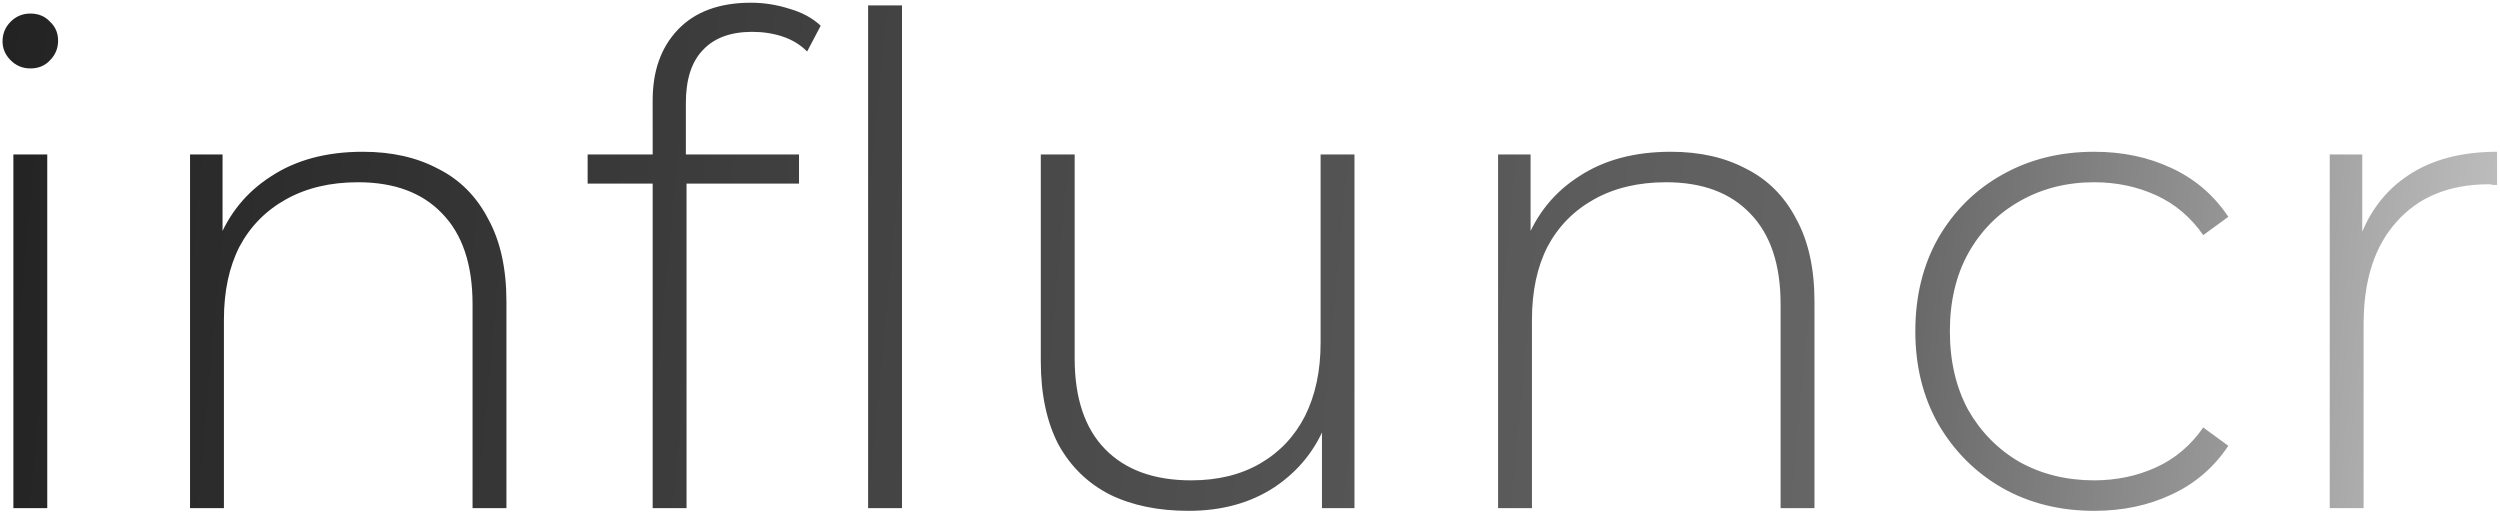 <svg width="369" height="76" viewBox="0 0 369 76" fill="none" xmlns="http://www.w3.org/2000/svg">
<path d="M1.975 75V22.8H6.975V75H1.975ZM4.475 10.1C3.342 10.1 2.375 9.7 1.575 8.9C0.775 8.1 0.375 7.167 0.375 6.1C0.375 4.967 0.775 4 1.575 3.2C2.375 2.4 3.342 2 4.475 2C5.675 2 6.642 2.4 7.375 3.2C8.175 3.933 8.575 4.867 8.575 6C8.575 7.133 8.175 8.1 7.375 8.9C6.642 9.7 5.675 10.1 4.475 10.1ZM53.549 22.4C57.816 22.4 61.516 23.233 64.649 24.9C67.849 26.5 70.316 28.967 72.049 32.3C73.849 35.567 74.749 39.633 74.749 44.5V75H69.749V44.9C69.749 39.033 68.249 34.567 65.249 31.5C62.316 28.433 58.183 26.9 52.849 26.9C48.783 26.9 45.249 27.733 42.249 29.4C39.249 31.067 36.949 33.4 35.349 36.4C33.816 39.4 33.049 43 33.049 47.2V75H28.049V22.8H32.849V37.3L32.149 35.7C33.749 31.567 36.383 28.333 40.049 26C43.716 23.6 48.216 22.4 53.549 22.4ZM96.334 75V14.8C96.334 10.467 97.568 7 100.034 4.4C102.568 1.733 106.168 0.4 110.834 0.4C112.768 0.4 114.668 0.7 116.534 1.3C118.401 1.833 119.934 2.667 121.134 3.8L119.134 7.6C118.134 6.6 116.934 5.867 115.534 5.4C114.134 4.933 112.634 4.7 111.034 4.7C107.834 4.7 105.401 5.6 103.734 7.4C102.068 9.133 101.234 11.733 101.234 15.2V24L101.334 26.4V75H96.334ZM86.734 27.1V22.8H117.934V27.1H86.734ZM128.134 75V0.8H133.134V75H128.134ZM175.421 75.4C170.954 75.4 167.088 74.6 163.821 73C160.554 71.333 158.021 68.867 156.221 65.6C154.488 62.267 153.621 58.167 153.621 53.3V22.8H158.621V52.9C158.621 58.767 160.121 63.233 163.121 66.3C166.121 69.367 170.354 70.9 175.821 70.9C179.754 70.9 183.154 70.067 186.021 68.4C188.888 66.733 191.088 64.4 192.621 61.4C194.154 58.333 194.921 54.733 194.921 50.6V22.8H199.921V75H195.121V60.5L195.821 62.2C194.288 66.267 191.721 69.5 188.121 71.9C184.588 74.233 180.354 75.4 175.421 75.4ZM246.616 22.4C250.882 22.4 254.582 23.233 257.716 24.9C260.916 26.5 263.382 28.967 265.116 32.3C266.916 35.567 267.816 39.633 267.816 44.5V75H262.816V44.9C262.816 39.033 261.316 34.567 258.316 31.5C255.382 28.433 251.249 26.9 245.916 26.9C241.849 26.9 238.316 27.733 235.316 29.4C232.316 31.067 230.016 33.4 228.416 36.4C226.882 39.4 226.116 43 226.116 47.2V75H221.116V22.8H225.916V37.3L225.216 35.7C226.816 31.567 229.449 28.333 233.116 26C236.782 23.6 241.282 22.4 246.616 22.4ZM309.101 75.4C304.034 75.4 299.501 74.267 295.501 72C291.567 69.733 288.434 66.6 286.101 62.6C283.834 58.6 282.701 54.033 282.701 48.9C282.701 43.7 283.834 39.1 286.101 35.1C288.434 31.1 291.567 28 295.501 25.8C299.501 23.533 304.034 22.4 309.101 22.4C313.301 22.4 317.101 23.2 320.501 24.8C323.967 26.4 326.767 28.8 328.901 32L325.201 34.7C323.334 32.033 321.001 30.067 318.201 28.8C315.401 27.533 312.367 26.9 309.101 26.9C305.034 26.9 301.367 27.833 298.101 29.7C294.901 31.5 292.367 34.067 290.501 37.4C288.701 40.667 287.801 44.5 287.801 48.9C287.801 53.3 288.701 57.167 290.501 60.5C292.367 63.767 294.901 66.333 298.101 68.2C301.367 70 305.034 70.9 309.101 70.9C312.367 70.9 315.401 70.267 318.201 69C321.001 67.733 323.334 65.767 325.201 63.1L328.901 65.8C326.767 69 323.967 71.4 320.501 73C317.101 74.6 313.301 75.4 309.101 75.4ZM343.87 75V22.8H348.67V37.1L348.17 35.5C349.636 31.3 352.103 28.067 355.57 25.8C359.036 23.533 363.37 22.4 368.57 22.4V27.3C368.37 27.3 368.17 27.3 367.97 27.3C367.77 27.233 367.57 27.2 367.37 27.2C361.57 27.2 357.036 29.033 353.77 32.7C350.503 36.3 348.87 41.333 348.87 47.8V75H343.87Z" fill="url(#paint0_linear_6268_76331)" fill-opacity="0.87"/>
<defs>
<linearGradient id="paint0_linear_6268_76331" x1="-9" y1="26.5" x2="401" y2="65" gradientUnits="userSpaceOnUse">
<stop stopColor="white"/>
<stop offset="0.708" stopColor="white" stop-opacity="0.68"/>
<stop offset="1" stopColor="white" stop-opacity="0.14"/>
</linearGradient>
</defs>
</svg>
